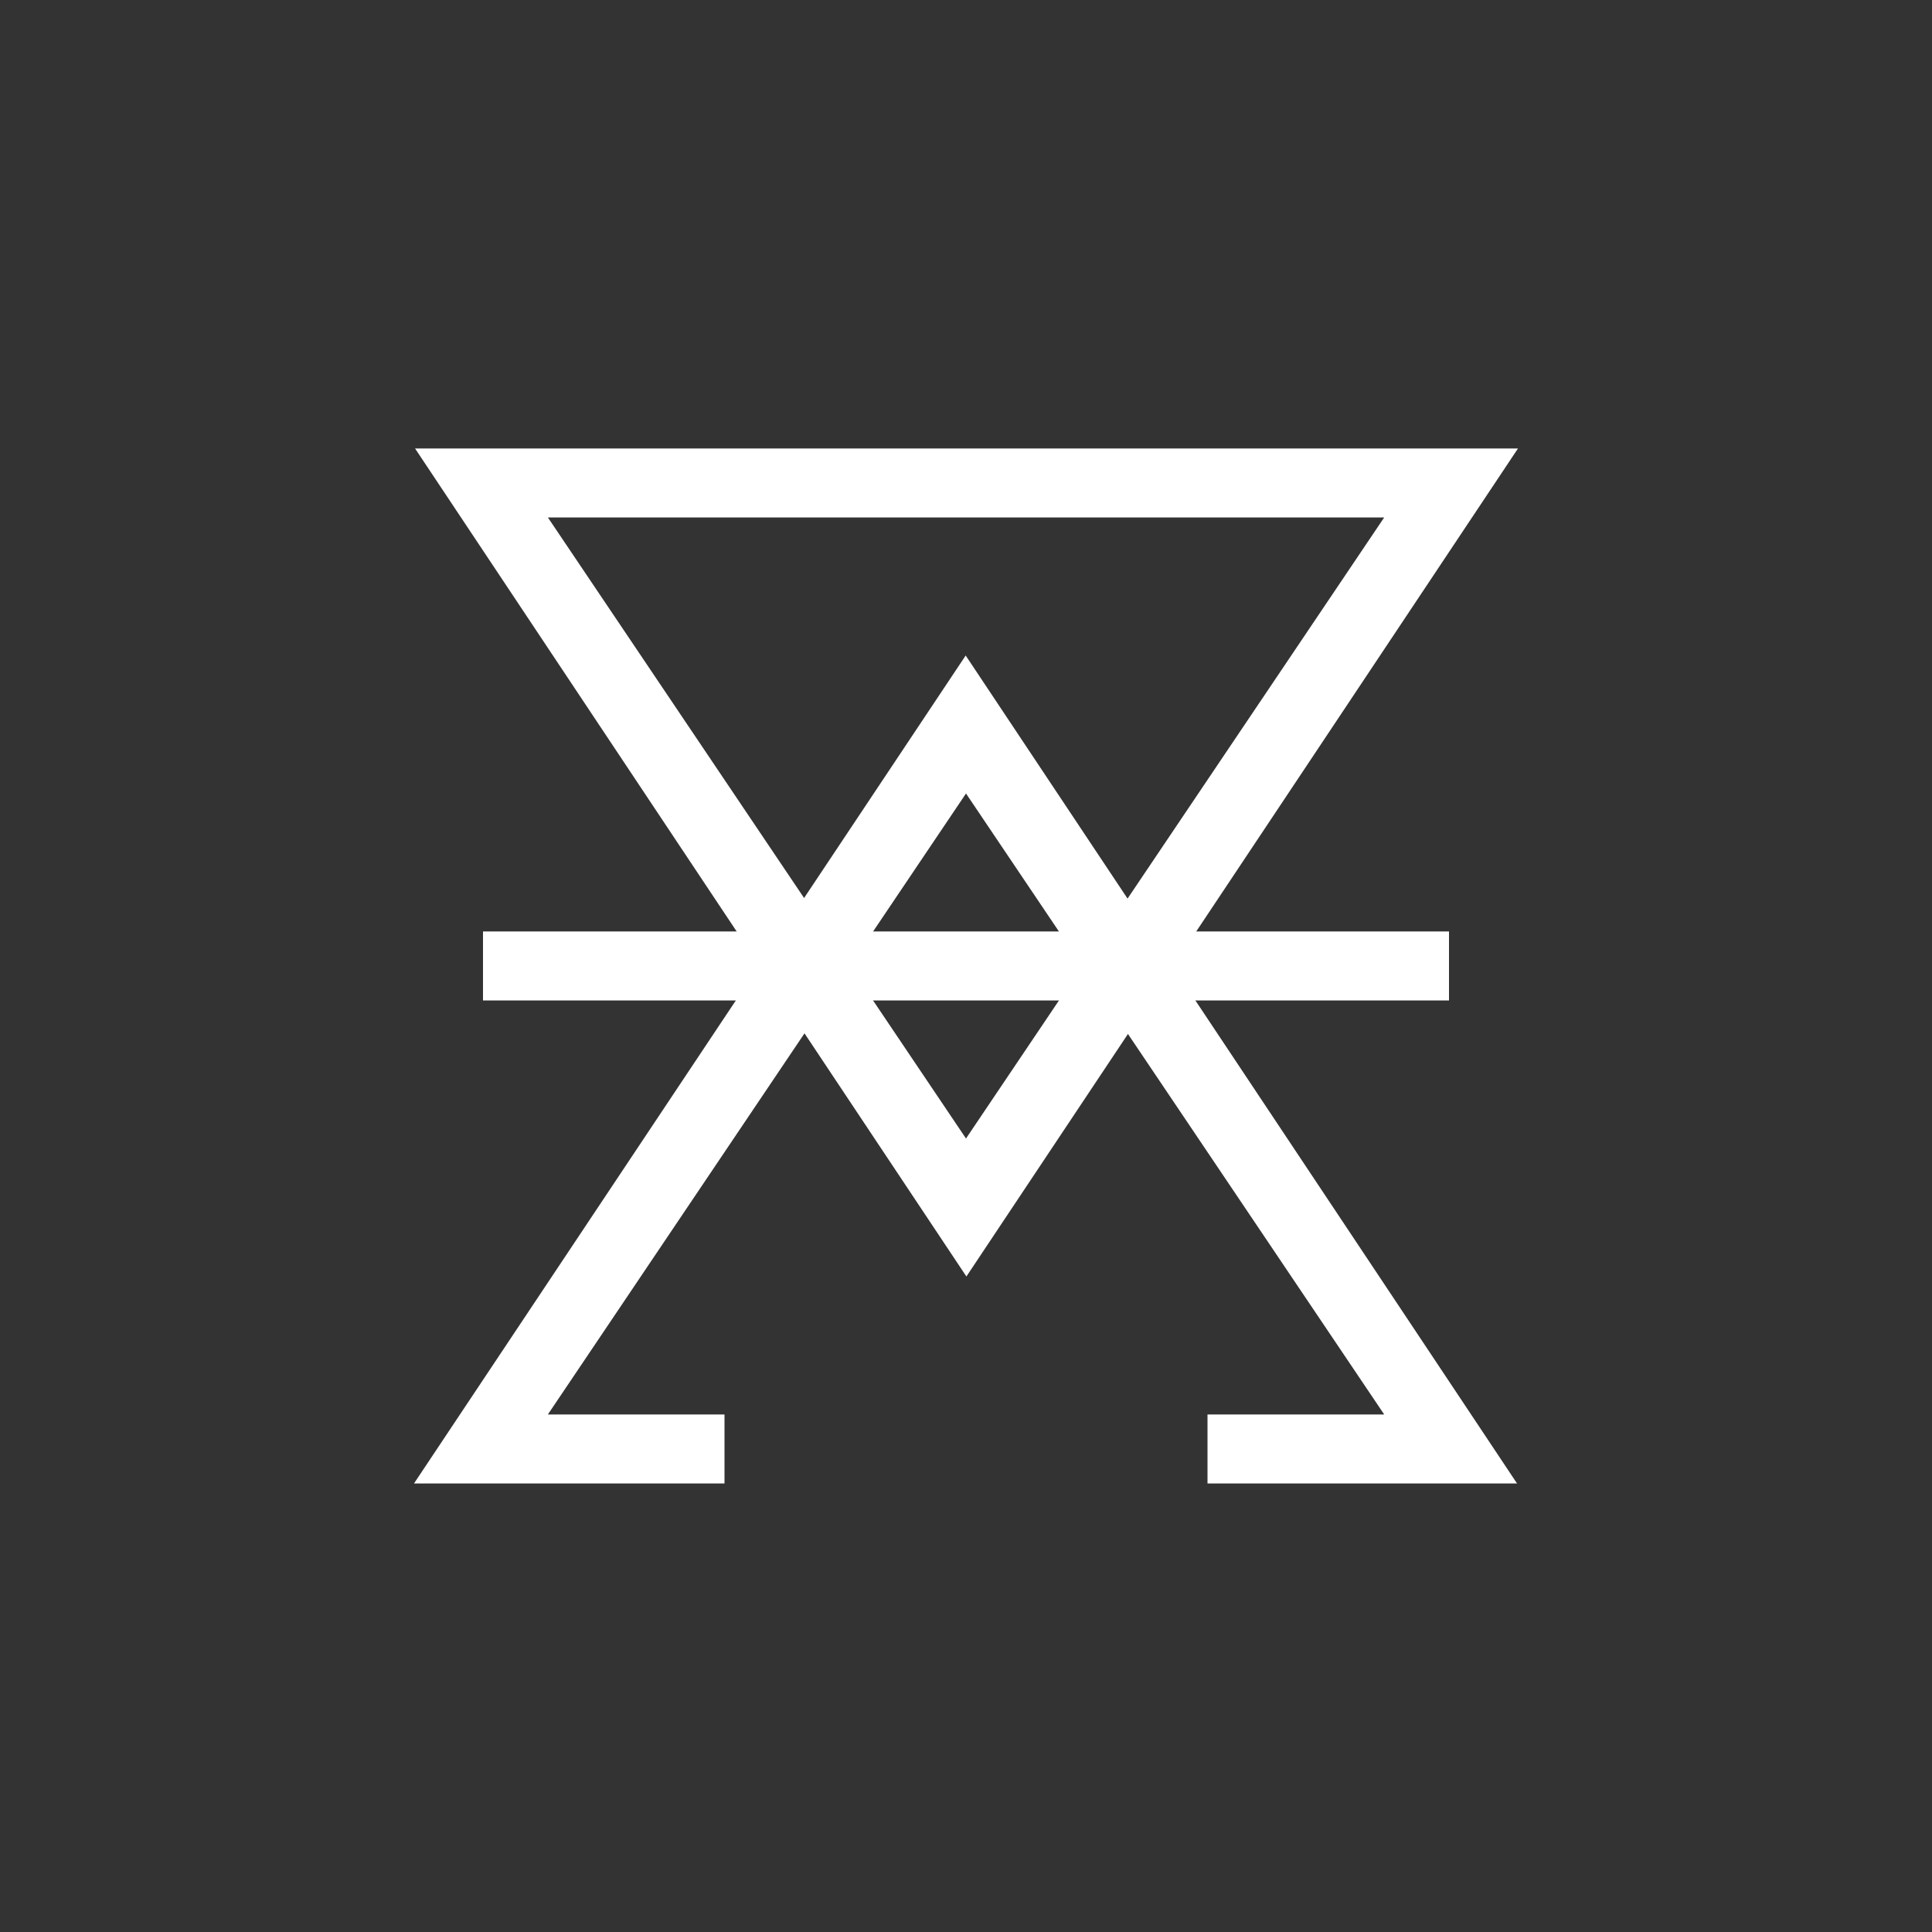 <svg width="24" height="24" viewBox="0 0 24 24" fill="none" xmlns="http://www.w3.org/2000/svg">
<rect x="0" y="0" width="24" height="24" fill="#333333" stroke="none"/>
<path fill-rule="evenodd" clip-rule="evenodd" d="M18.857 5.571L12.005 15.857L5.156 5.571H18.857ZM17.195 6.428L12 14.143L6.806 6.428H17.195Z" fill="white"/>
<path d="M11.996 8.143L18.845 18.428H15V17.571H17.195L12 9.857L6.806 17.571H9V18.428H5.143L11.996 8.143Z" fill="white"/>
<path d="M6 11.571H18V12.428H6V11.571Z" fill="white"/>
</svg>
